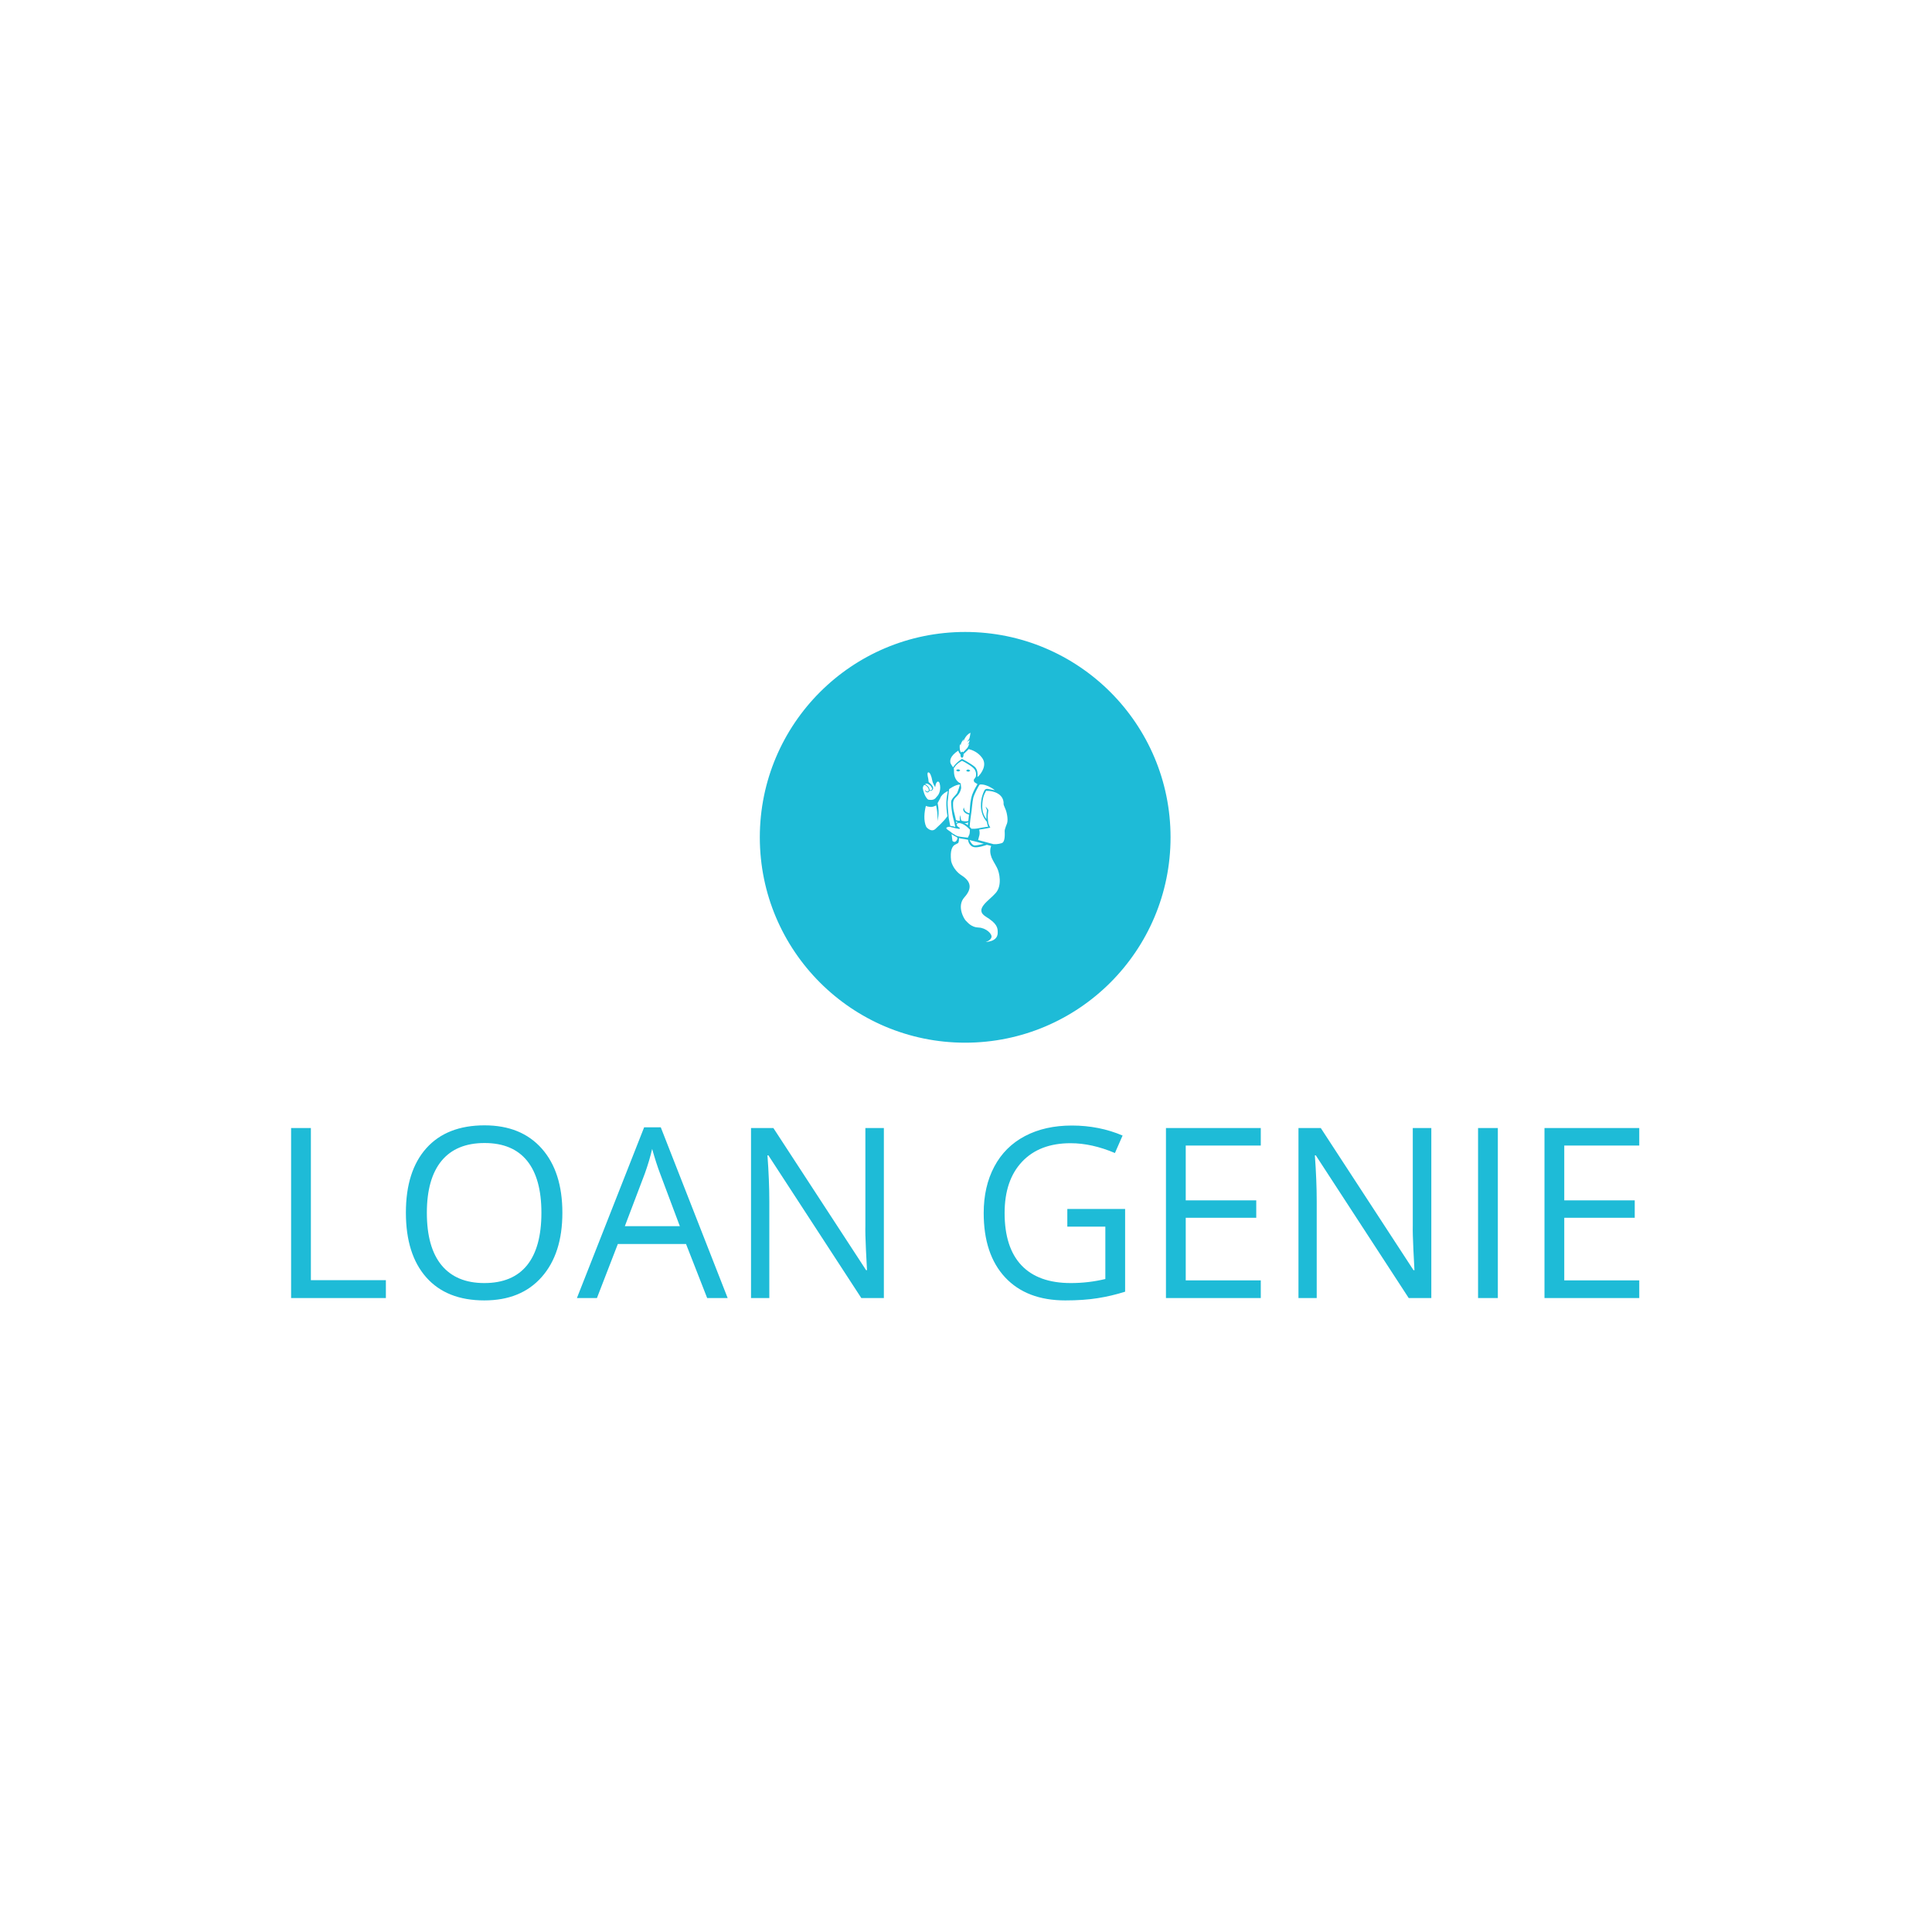 <svg xmlns="http://www.w3.org/2000/svg" version="1.1" xmlns:xlink="http://www.w3.org/1999/xlink" xmlns:svgjs="http://svgjs.dev/svgjs" width="1000" height="1000" viewBox="0 0 1000 1000"><rect width="1000" height="1000" fill="#ffffff"></rect><g transform="matrix(0.7,0,0,0.7,149.576,327.194)"><svg viewBox="0 0 396 196" data-background-color="#ffffff" preserveAspectRatio="xMidYMid meet" height="494" width="1000" xmlns="http://www.w3.org/2000/svg" xmlns:xlink="http://www.w3.org/1999/xlink"><g id="tight-bounds" transform="matrix(1,0,0,1,0.24,-0.053)"><svg viewBox="0 0 395.52 196.107" height="196.107" width="395.52"><g><svg viewBox="0 0 395.52 196.107" height="196.107" width="395.52"><g transform="matrix(1,0,0,1,0,144.747)"><svg viewBox="0 0 395.52 51.36" height="51.36" width="395.52"><g><svg viewBox="0 0 395.52 51.36" height="51.36" width="395.52"><g><svg viewBox="0 0 395.52 51.36" height="51.36" width="395.52"><g transform="matrix(1,0,0,1,0,0)"><svg width="395.52" viewBox="4.91 -36.25 282.93 36.74" height="51.36" data-palette-color="#1ebbd7"><path d="M24.8 0L4.91 0 4.91-35.69 9.06-35.69 9.06-3.76 24.8-3.76 24.8 0ZM61.84-17.9L61.84-17.9Q61.84-9.33 57.5-4.42 53.17 0.49 45.46 0.49L45.46 0.49Q37.57 0.49 33.29-4.33 29-9.16 29-17.94L29-17.94Q29-26.66 33.3-31.46 37.6-36.25 45.51-36.25L45.51-36.25Q53.2-36.25 57.52-31.37 61.84-26.49 61.84-17.9ZM33.4-17.9L33.4-17.9Q33.4-10.64 36.48-6.9 39.57-3.15 45.46-3.15L45.46-3.15Q51.39-3.15 54.42-6.88 57.44-10.62 57.44-17.9L57.44-17.9Q57.44-25.1 54.43-28.82 51.41-32.54 45.51-32.54L45.51-32.54Q39.57-32.54 36.48-28.8 33.4-25.05 33.4-17.9ZM96.53 0L92.23 0 87.79-11.35 73.48-11.35 69.09 0 64.89 0 79-35.84 82.49-35.84 96.53 0ZM74.95-15.09L86.49-15.09 82.34-26.15Q81.54-28.25 80.68-31.3L80.68-31.3Q80.15-28.96 79.15-26.15L79.15-26.15 74.95-15.09ZM129.31-35.69L129.31 0 124.58 0 105.07-29.96 104.88-29.96Q105.27-24.68 105.27-20.29L105.27-20.29 105.27 0 101.43 0 101.43-35.69 106.12-35.69 125.58-5.86 125.77-5.86Q125.72-6.52 125.55-10.1 125.38-13.67 125.43-15.21L125.43-15.21 125.43-35.69 129.31-35.69ZM167.81-14.99L167.81-18.7 179.94-18.7 179.94-1.34Q177.11-0.44 174.18 0.02 171.25 0.49 167.39 0.49L167.39 0.49Q159.29 0.49 154.77-4.33 150.26-9.16 150.26-17.85L150.26-17.85Q150.26-23.41 152.49-27.6 154.72-31.79 158.92-34 163.12-36.21 168.76-36.21L168.76-36.21Q174.47-36.21 179.41-34.11L179.41-34.11 177.8-30.44Q172.96-32.5 168.49-32.5L168.49-32.5Q161.97-32.5 158.31-28.61 154.65-24.73 154.65-17.85L154.65-17.85Q154.65-10.62 158.18-6.88 161.71-3.15 168.54-3.15L168.54-3.15Q172.25-3.15 175.79-4L175.79-4 175.79-14.99 167.81-14.99ZM208.41-3.71L208.41 0 188.51 0 188.51-35.69 208.41-35.69 208.41-32.01 192.66-32.01 192.66-20.51 207.46-20.51 207.46-16.85 192.66-16.85 192.66-3.71 208.41-3.71ZM244.2-35.69L244.2 0 239.46 0 219.95-29.96 219.76-29.96Q220.15-24.68 220.15-20.29L220.15-20.29 220.15 0 216.32 0 216.32-35.69 221-35.69 240.46-5.86 240.66-5.86Q240.61-6.52 240.44-10.1 240.27-13.67 240.31-15.21L240.31-15.21 240.31-35.69 244.2-35.69ZM258.16 0L254.01 0 254.01-35.69 258.16-35.69 258.16 0ZM287.84-3.71L287.84 0 267.95 0 267.95-35.69 287.84-35.69 287.84-32.01 272.1-32.01 272.1-20.51 286.89-20.51 286.89-16.85 272.1-16.85 272.1-3.71 287.84-3.71Z" opacity="1" transform="matrix(1,0,0,1,0,0)" fill="#1ebbd7" class="undefined-text-0" data-fill-palette-color="primary" id="text-0"></path></svg></g></svg></g></svg></g></svg></g><g transform="matrix(1,0,0,1,137.511,0)"><svg viewBox="0 0 120.498 120.498" height="120.498" width="120.498"><g><svg></svg></g><g id="icon-0"><svg viewBox="0 0 120.498 120.498" height="120.498" width="120.498"><g><path d="M0 60.249c0-33.275 26.974-60.249 60.249-60.249 33.275 0 60.249 26.974 60.249 60.249 0 33.275-26.974 60.249-60.249 60.249-33.275 0-60.249-26.974-60.249-60.249zM60.249 115.866c30.717 0 55.617-24.901 55.617-55.617 0-30.717-24.901-55.617-55.617-55.617-30.717 0-55.617 24.901-55.617 55.617 0 30.717 24.901 55.617 55.617 55.617z" data-fill-palette-color="accent" fill="#1ebbd7" stroke="transparent"></path><ellipse rx="59.646" ry="59.646" cx="60.249" cy="60.249" fill="#1ebbd7" stroke="transparent" stroke-width="0" fill-opacity="1" data-fill-palette-color="accent"></ellipse></g><g transform="matrix(1,0,0,1,47.824,29.564)"><svg viewBox="0 0 24.85 61.371" height="61.371" width="24.85"><g><svg xmlns="http://www.w3.org/2000/svg" xmlns:xlink="http://www.w3.org/1999/xlink" version="1.1" x="0" y="0" viewBox="30.6 2 38.913 96.1" style="enable-background:new 0 0 100 100;" xml:space="preserve" height="61.371" width="24.85" class="icon-a-0" data-fill-palette-color="quaternary" id="a-0"><g fill="#ffffff" data-fill-palette-color="quaternary"><path d="M49.4 36.3l0.4 1.3c0.5 0.7 1.3 1.2 2.2 1.4 0.1-0.3 0.2-0.9 0.2-1.9 0.1-1.4 0.2-4 1.1-6.7 0.7-1.9 1.8-3.8 2.4-4.8-0.6-0.4-1.2-0.7-1.4-0.9C54 24.4 54 23.6 54 23.6c0.3-0.4 0.6-0.8 0.8-1.2 0 0 0.1 0 0.1 0 0.2-0.8 0.5-2.7-1.1-4.2-2-1.8-5.2-3.3-5.2-3.3-2.7 1.3-3.8 3.5-3.8 3.5l0 0c0 0.2 0 0.3 0.1 0.4 0 0.3 0 0.6 0 0.9 0 2.6 1 4.7 3.1 5.6l0 0 0.2 1.9c0 0.1 0 0.2 0 0.2l0 0.1 0 0c-0.4 2-1.4 3.2-2.5 4.2-1.2 1.1-1.2 2.5-1.2 2.5-0.1 3.3 0.4 3.7 1.2 7.4 0 0.2 0.1 0.4 0.1 0.5 0.4 0.2 1.1 0.4 1.8 0.3l0.1 0c-0.4-1.5 0.2-2.5 0.2-2.5 0 1.4 0.2 2.2 0.5 2.5 0.6 0.2 1.8 0.5 3.1 0.1 0.1-1.3 0.3-2.3 0.3-2.9-1.4-0.3-2.1-1-2.4-1.5-0.2-0.3-0.3-0.6-0.2-1L49.4 36.3zM51.4 18.9c0.5 0 1 0.5 1 0.5-1 1.1-1.9 0-1.9 0S50.9 18.9 51.4 18.9zM45.9 19.3c0 0 0.4-0.5 0.9-0.5s1 0.5 1 0.5C46.8 20.4 45.9 19.3 45.9 19.3z" fill="#ffffff" data-fill-palette-color="quaternary"></path><path d="M47.6 9.7c0.1 0.4 0.2 1 0.6 1.4 0.1-0.2 0.3-0.4 0.5-0.4 0.2 0 0.3 0.1 0.4 0.3 0.6-0.6 1.5-1.5 2-2.1C51.7 7.9 52 6.8 52 6.8c-0.4 0.5-1 0.7-1 0.7 1-0.7 1.1-2.2 1.1-2.2-0.6 0.7-1.2 0.8-1.2 0.8s0.5-0.5 0.9-1.1 0.7-3 0.7-3c-2.4 1.1-3.3 4.1-3.3 4.1L49.3 5l-0.8 1.2C47.9 7.3 48 7.9 48 7.9l-0.4-0.7C47.5 8.2 47.5 9 47.6 9.7 47.6 9.6 47.6 9.7 47.6 9.7z" fill="#ffffff" data-fill-palette-color="quaternary"></path><path d="M44.5 17.9c1.2-2.1 4.1-3.9 4.1-3.9s3.7 1.9 5.8 3.6c1.5 1.3 1.4 3.6 1.3 4.7 0.3-0.2 0.6-0.4 0.8-0.7 0.9-1 3.8-4.8 1.3-8.1-1.8-2.5-4.3-3.5-6.1-4-1.1 1.2-2.1 2-2.4 2.3 0 0.1 0 0.3 0 0.4 0 0.7-0.3 1.3-0.7 1.3-0.4 0-0.7-0.6-0.7-1.3 0-0.1 0-0.2 0-0.3-0.2-0.2-0.8-0.7-1-1.7-4.1 2.7-3.8 4.8-3.6 5.7C43.5 16.5 44.1 17.3 44.5 17.9z" fill="#ffffff" data-fill-palette-color="quaternary"></path><path d="M33.5 27.4c0.1 0.3 0.2 0.6 0.2 1 0.2 0 0.8 0 1-0.2 0.3-0.3 0.2-0.5 0.1-0.8-0.1-0.2-0.6-0.9-0.6-1-0.6-0.5-1.4-1.1-1.9-1-0.2 0-0.4 0.1-0.7 0.3C32.4 25.9 33.3 26.9 33.5 27.4z" fill="#ffffff" data-fill-palette-color="quaternary"></path><path d="M41.4 33.8c0.1-2.2 0.5-4.1 0.7-5-0.3 0.1-0.5 0.3-0.8 0.4-1.1 0.6-2.5 1.9-2.7 2.9 0 0-0.5 0.9-1.2 2.2 1.1 5.1-0.2 8.5-0.2 8.5s0.3-0.8 0.1-3.2c-0.1-1.7-0.4-3.4-0.6-4.2-0.2 0.1-1.1 0.6-2.2 0.7-1 0-2.2-0.3-2.5-0.5-0.7 2.7-1.2 6.8 0.2 9.7 0 0 2.3 2.9 4.4 0.7 0 0 0 0 0 0 0-0.1 3.7-3.2 5.3-5.7C41.6 38.5 41.3 35.6 41.4 33.8z" fill="#ffffff" data-fill-palette-color="quaternary"></path><path d="M33 32.7c0 0 2.1 0.6 3.3-0.5 0 0 0.1-0.1 1.2-1.4 0.5-0.6 1.6-2.8 0.8-5.6 0 0-0.3-1-1-0.7-0.5 0.3-0.9 1.2-1 2.5 0 0-1.1-1.5-1.4-3.2s-1-3.7-1.8-3.6c-0.6 0.1-0.3 1.6-0.1 2.5 0.1 0.4 0.2 0.9 0.2 1.4l0.1 0.6c0 0 0.6 0.4 1.1 1 1.1 1.1 1.2 2.2 0.5 2.7-0.5 0.4-1 0.3-1.2 0.2-0.1 0.2-0.2 0.4-0.4 0.6-0.5 0.4-1 0.2-1.4-0.2-0.2-0.2-0.5-0.9-0.5-0.9s0.5 0.6 0.7 0.7 0.7 0.4 1 0.1c0.4-0.3 0.2-1.1 0-1.5-0.2-0.4-1.3-1.5-1.7-1.4-0.1 0-0.2 0.1-0.3 0.1-0.3 0.4-0.5 0.9-0.5 1.4C30.7 28.5 31.5 31.5 33 32.7z" fill="#ffffff" data-fill-palette-color="quaternary"></path><path d="M43.6 47.7c0 0 0.1 0 0.1 0.1 0 0 0 0 0 0 0 0 0 0 0 0 0 0 0.1 0 0.1 0.1 0 0 0.1 0 0.1 0.1 0 0 0.1 0 0.1 0.1 0.1 0 0.1 0.1 0.2 0.1 0 0 0.1 0 0.1 0.1 0.1 0 0.2 0.1 0.3 0.2 0 0 0 0 0.1 0 0.4 0.2 0.8 0.5 1.1 0.7 0 0 0 0 0 0 0.1 0 0.2 0.1 0.2 0.1 0 0 0 0 0 0 0 0 0.1 0 0.1 0 0 0 0 0 0 0 0.2 0.1 0.3 0.2 0.5 0.2 0.1 0.1 0.3 0.1 0.3 0.1 0.7 0.2 3.4 0.5 4.4 0.6 0.2-0.4 0.5-1 0.7-1.5 0.2-0.6 0.2-1.8 0.2-2.2-0.2-0.2-2.7-3-5-3 0 0-0.8 0-1 0.5-0.2 0.4 0.4 1.1 0.6 1.2 0.3 0.2 0.9 0.5 0.8 0.8-0.1 0.3-1 0.1-1.3 0 0 0 0 0 0 0C46.3 46 46 46 45.7 45.9c0 0 0 0 0 0l-2.4-0.6c0 0 0 0 0 0l0 0c0 0-0.2-0.1-0.5-0.1-0.5 0-1.8 0.3-1.3 0.9C41.7 46.4 42.6 47 43.6 47.7 43.6 47.7 43.6 47.7 43.6 47.7z" fill="#ffffff" data-fill-palette-color="quaternary"></path><path d="M42 33.8c-0.1 1 0.3 5.4 0.5 7.4 0.2 1.3 0.5 2.5 0.7 3.6 0.2 0 0.6 0.1 0.8 0.1 0.3 0 1 0.2 1.5 0.4-0.2-1.2-0.5-2.5-0.8-3.5-0.9-3.2-1.1-6.8-1.1-8.1s2.3-3.2 2.7-3.9c0.3-0.5 1.2-3.3 1.4-4-2.2 0-5 2.1-5 2.1s-0.1 0.3-0.1 0.7c0 0 0 0 0 0l0 0C42.6 28.5 42.1 32.7 42 33.8z" fill="#ffffff" data-fill-palette-color="quaternary"></path><path d="M43.8 48.6c0.3 1.9 0.4 3.1 0.4 3.1s1.4 1.5 2.3-1c0 0 0-0.1 0-0.1 0-0.1 0-0.3-0.1-0.5-0.1-0.1-0.3-0.1-0.4-0.2C45.2 49.5 44.4 49 43.8 48.6z" fill="#ffffff" data-fill-palette-color="quaternary"></path><path d="M49.7 43.5c0.3 0.1 0.5 0.3 0.8 0.4 0.3 0.2 0.6 0.4 0.8 0.6 0-0.5 0.1-1 0.1-1.5C51.2 43.4 50.6 43.6 49.7 43.5z" fill="#ffffff" data-fill-palette-color="quaternary"></path><path d="M59 28.3c0.3-0.4 0.9-0.6 1.4-0.5l3.3 0.6c0 0-3.8-3-6.9-2.6 0 0-0.1 0.1-0.3 0.3-0.5 0.8-2.2 3.9-2.7 5.7-0.5 2-0.7 5.9-1 7.4-0.1 0.7-0.5 3.3-0.7 6 0.5 0.5 0.8 0.9 0.8 0.9s1.4 0.1 2.6-0.1c1.2-0.2 4.8-0.9 5.1-0.8 0 0-0.4-0.9-0.6-2.3-3.9-4.3-2.6-10.4-2.1-11.9C58.4 29.3 59 28.3 59 28.3z" fill="#ffffff" data-fill-palette-color="quaternary"></path><path d="M46.8 43.1c-0.3 0-0.7-0.1-1-0.4 0.1 0.3 0.1 0.6 0.2 0.9C46.2 43.3 46.5 43.2 46.8 43.1z" fill="#ffffff" data-fill-palette-color="quaternary"></path><path d="M68.5 37c-0.6-1.3-0.8-2.1-0.8-2.1 0.3-4.8-4.7-6.3-7.8-6.2l-0.2-0.1-0.6 1.2c0 0-1.2 1.8-1.2 6.2 0 2.6 1 4.5 1.9 5.7 0-0.2 0-0.5 0-0.7 0-2.4 0.3-3.3 0.3-3.3l-0.7-1.8c0 0 1.3 1.3 1.3 1.8s-0.6 2.1 0 5.9c0 0 0.3 1 0.9 2 0 0-2.6 0.6-5.1 0.9 0.1 0.4 0.3 1.5 0.1 2.5-0.2 0.9-0.5 1.8-0.6 2.3 2.7 0.7 5.9 1.6 7.1 1.9 1.8 0.1 3.1-0.3 3.8-0.5 1.7-0.6 1.3-4.8 1.3-5.6 0-0.9 1.1-3.5 1.1-3.5C69.9 41.8 69.1 38.2 68.5 37z" fill="#ffffff" data-fill-palette-color="quaternary"></path><path d="M52.1 51.3c0 0.1 0.1 0.2 0.1 0.3 0 0 1 2.2 2.3 2.2 0.9 0 2.9-0.5 4.1-0.8-2.3-0.6-4.8-1.3-5.4-1.4C52.8 51.5 52.5 51.4 52.1 51.3z" fill="#ffffff" data-fill-palette-color="quaternary"></path><path d="M64.1 75.6c3-3.4 1.7-9.4 0.6-11.5-0.6-1.3-1.7-2.9-2.5-4.7-0.7-1.8-0.9-3.7-0.2-5.4-0.6-0.2-1.3-0.3-2-0.5-0.5 0.2-4 1.4-5.7 1.1-1.9-0.2-2.7-2.2-2.8-2.8 0-0.2-0.1-0.4-0.1-0.6-0.4-0.1-0.9-0.2-1.4-0.3-0.9-0.2-1.9-0.2-2.8-0.5 0.1 1.7-0.4 2.3-0.4 2.3s-0.4 0.2-1.5 0.8-2.3 2.5-1.7 7.4c0 0 0.7 4 4.9 6.7s4.9 5.9 1.2 10-0.1 10.1 0.7 10.8 2.4 3 5.8 3.1c3.4 0.1 6.5 3 5.9 4.6s-2.7 2-2.7 2 5.4 0.1 5.6-4c0.1-2.7-0.4-4.5-5.6-7.7C54.1 83 61.1 79.1 64.1 75.6z" fill="#ffffff" data-fill-palette-color="quaternary"></path></g></svg></g></svg></g></svg></g></svg></g><g></g></svg></g><defs></defs></svg><rect width="395.52" height="196.107" fill="none" stroke="none" visibility="hidden"></rect></g></svg></g></svg>